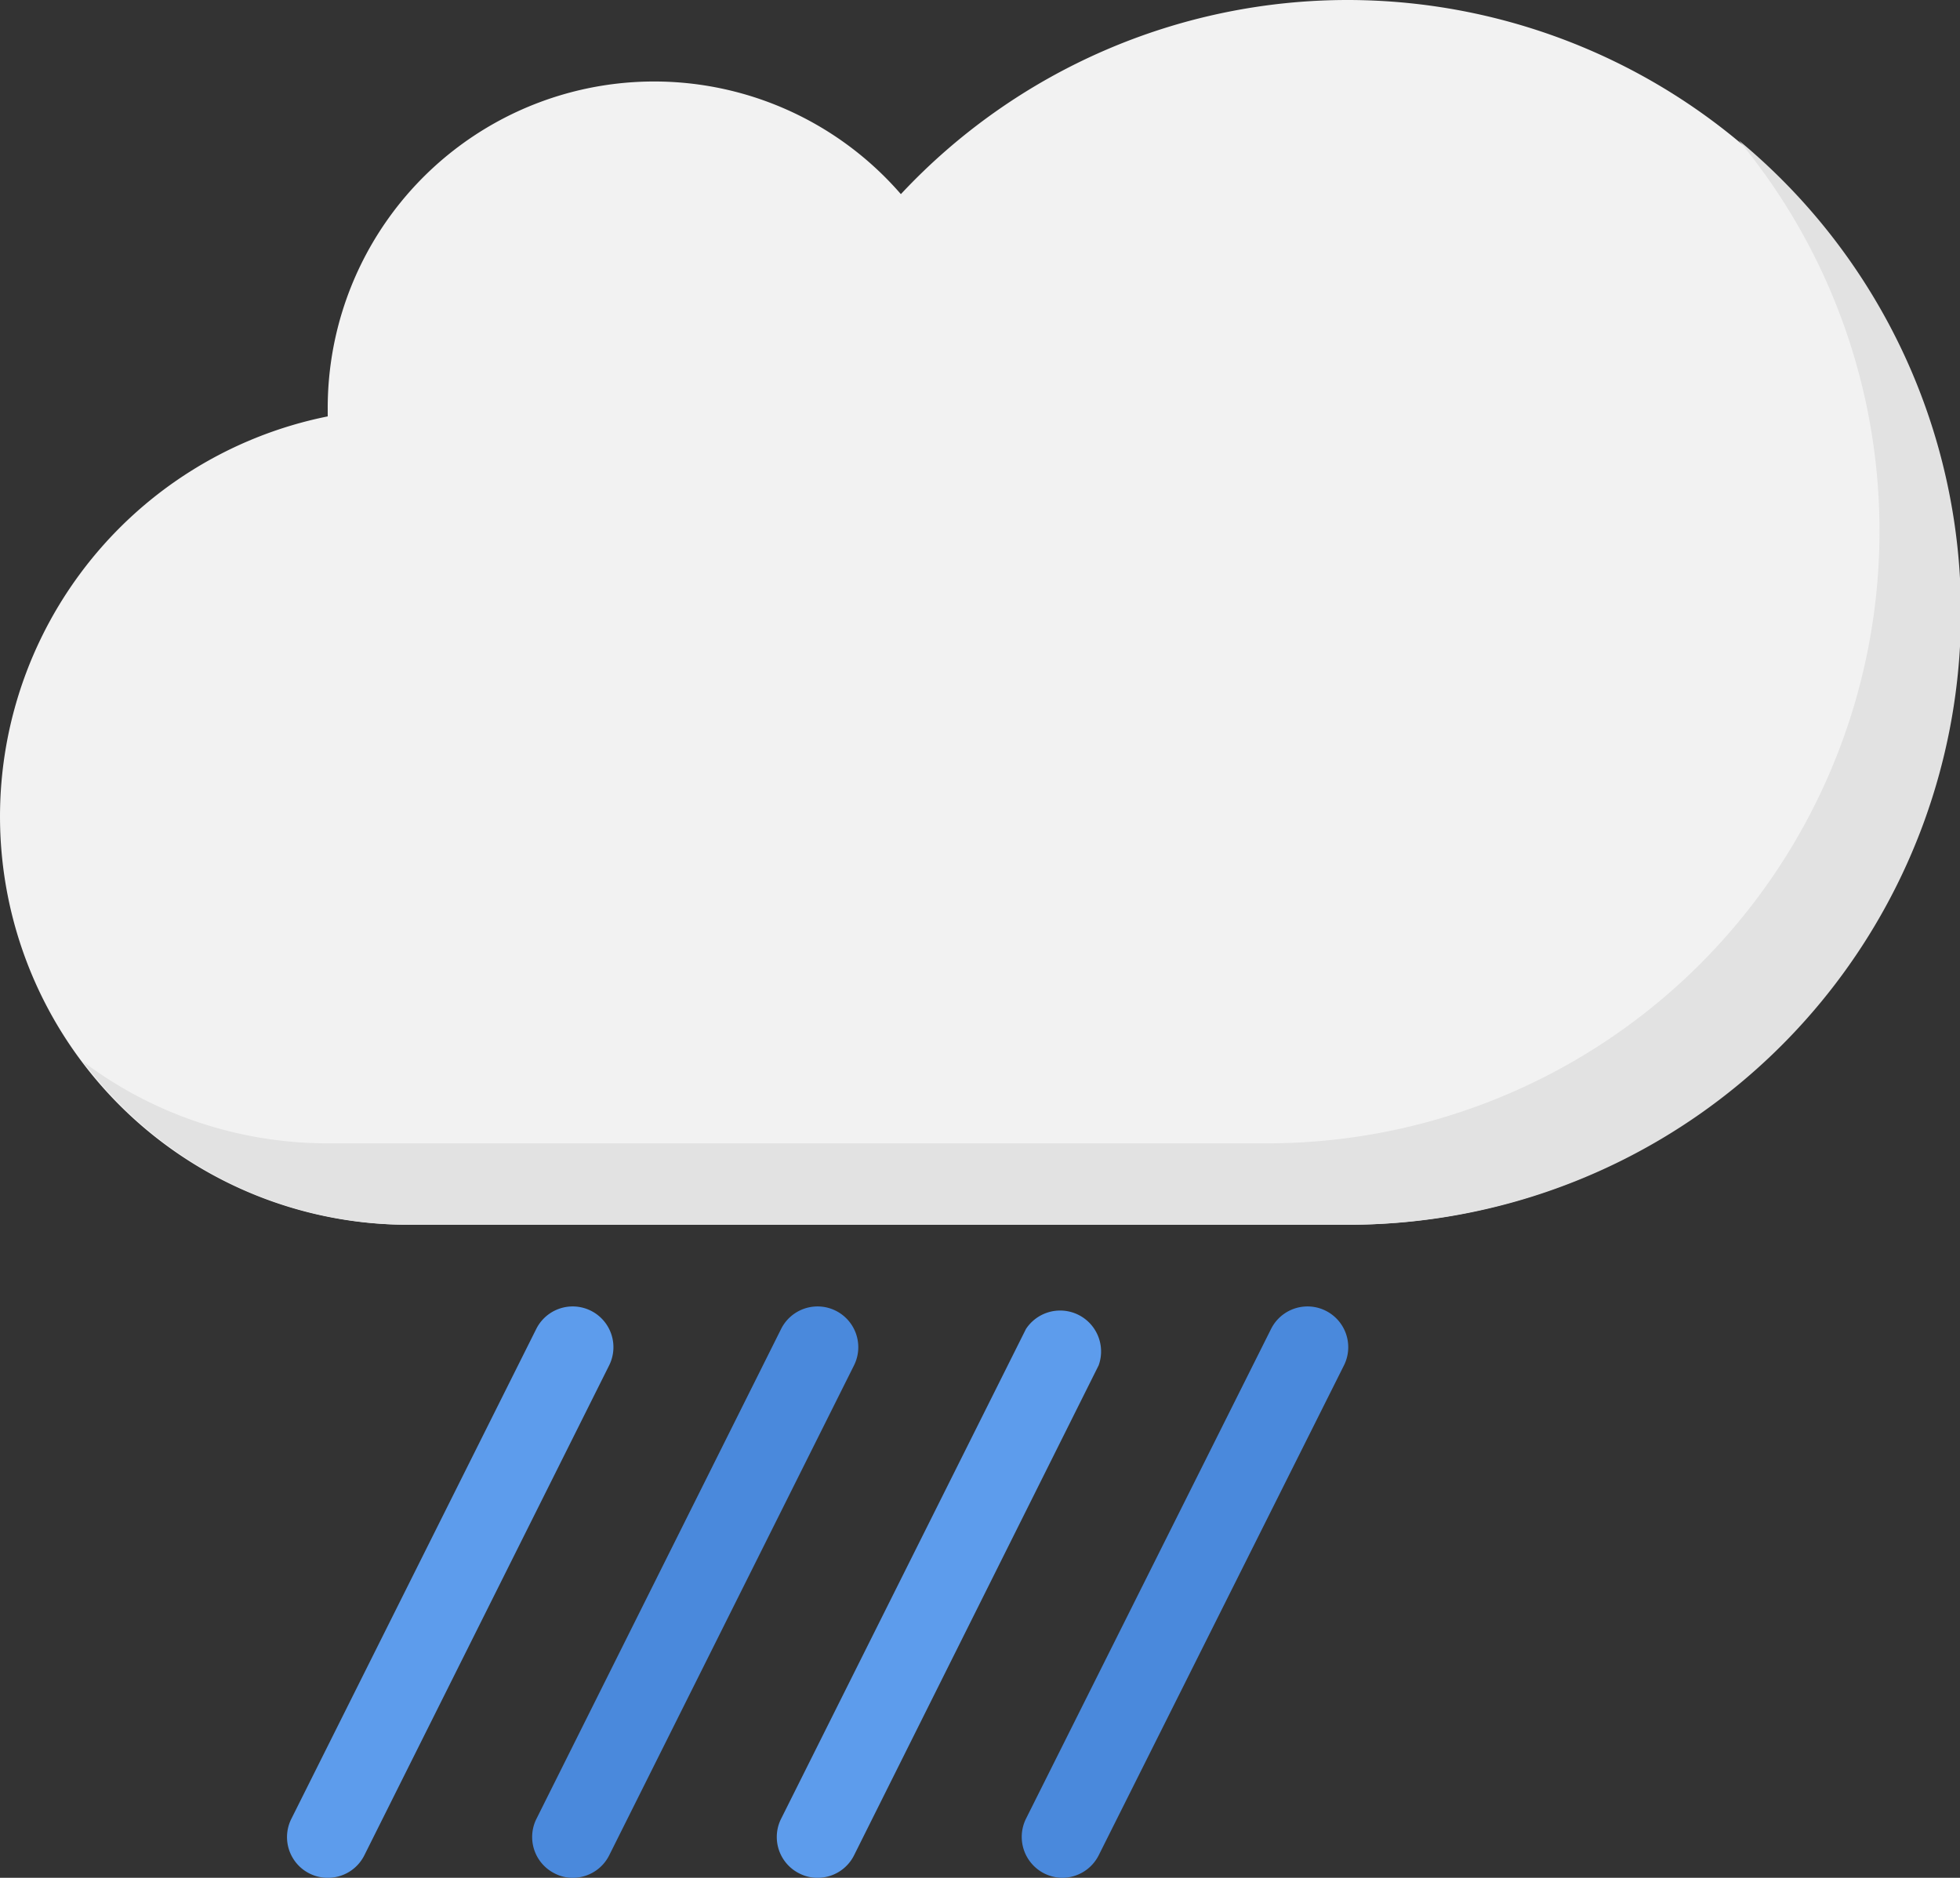 <?xml version="1.0" standalone="no"?><!DOCTYPE svg PUBLIC "-//W3C//DTD SVG 1.1//EN" "http://www.w3.org/Graphics/SVG/1.1/DTD/svg11.dtd"><svg t="1670400783154" class="icon" viewBox="0 0 1069 1024" version="1.1" xmlns="http://www.w3.org/2000/svg" p-id="2295" xmlns:xlink="http://www.w3.org/1999/xlink" width="208.789" height="200"><rect x="0" y="0" width="1069" height="1024" fill="#333333" stroke="none"/><path d="M735.377 0a333.56 333.56 0 0 0-244.029 105.866 178.065 178.065 0 0 0-312.612 116.715v4.489a222.581 222.581 0 0 0 44.392 440.799h512.249a333.935 333.935 0 0 0 0-667.869z" fill="#F2F2F2" p-id="2296"></path><path d="M948.357 76.563A333.935 333.935 0 0 1 690.861 623.478H178.736a221.833 221.833 0 0 1-133.549-44.641 222.457 222.457 0 0 0 178.065 89.033h512.124A333.935 333.935 0 0 0 948.357 76.563z" fill="#E2E2E2" p-id="2297"></path><path d="M178.736 1024a22.196 22.196 0 0 1-19.827-32.171L292.459 724.73a22.196 22.196 0 0 1 39.778 19.827L198.688 1011.779a22.196 22.196 0 0 1-19.951 12.22z" fill="#5D9CEC" p-id="2298"></path><path d="M312.41 1024a21.198 21.198 0 0 1-9.851-2.369 22.196 22.196 0 0 1-9.976-29.802l133.424-267.098a22.196 22.196 0 1 1 39.778 19.827L332.236 1011.779a22.196 22.196 0 0 1-19.827 12.22z" fill="#4A89DC" p-id="2299"></path><path d="M445.959 1024a21.697 21.697 0 0 1-9.976-2.369 22.196 22.196 0 0 1-9.976-29.802l133.549-267.098A22.32 22.32 0 0 1 599.21 744.557L465.785 1011.779a22.196 22.196 0 0 1-19.827 12.22z" fill="#5D9CEC" p-id="2300"></path><path d="M579.508 1024a22.32 22.32 0 0 1-19.951-32.171l133.674-267.098a22.196 22.196 0 0 1 39.778 19.827L599.21 1011.779a22.32 22.32 0 0 1-19.702 12.22z" fill="#4A89DC" p-id="2301"></path></svg>